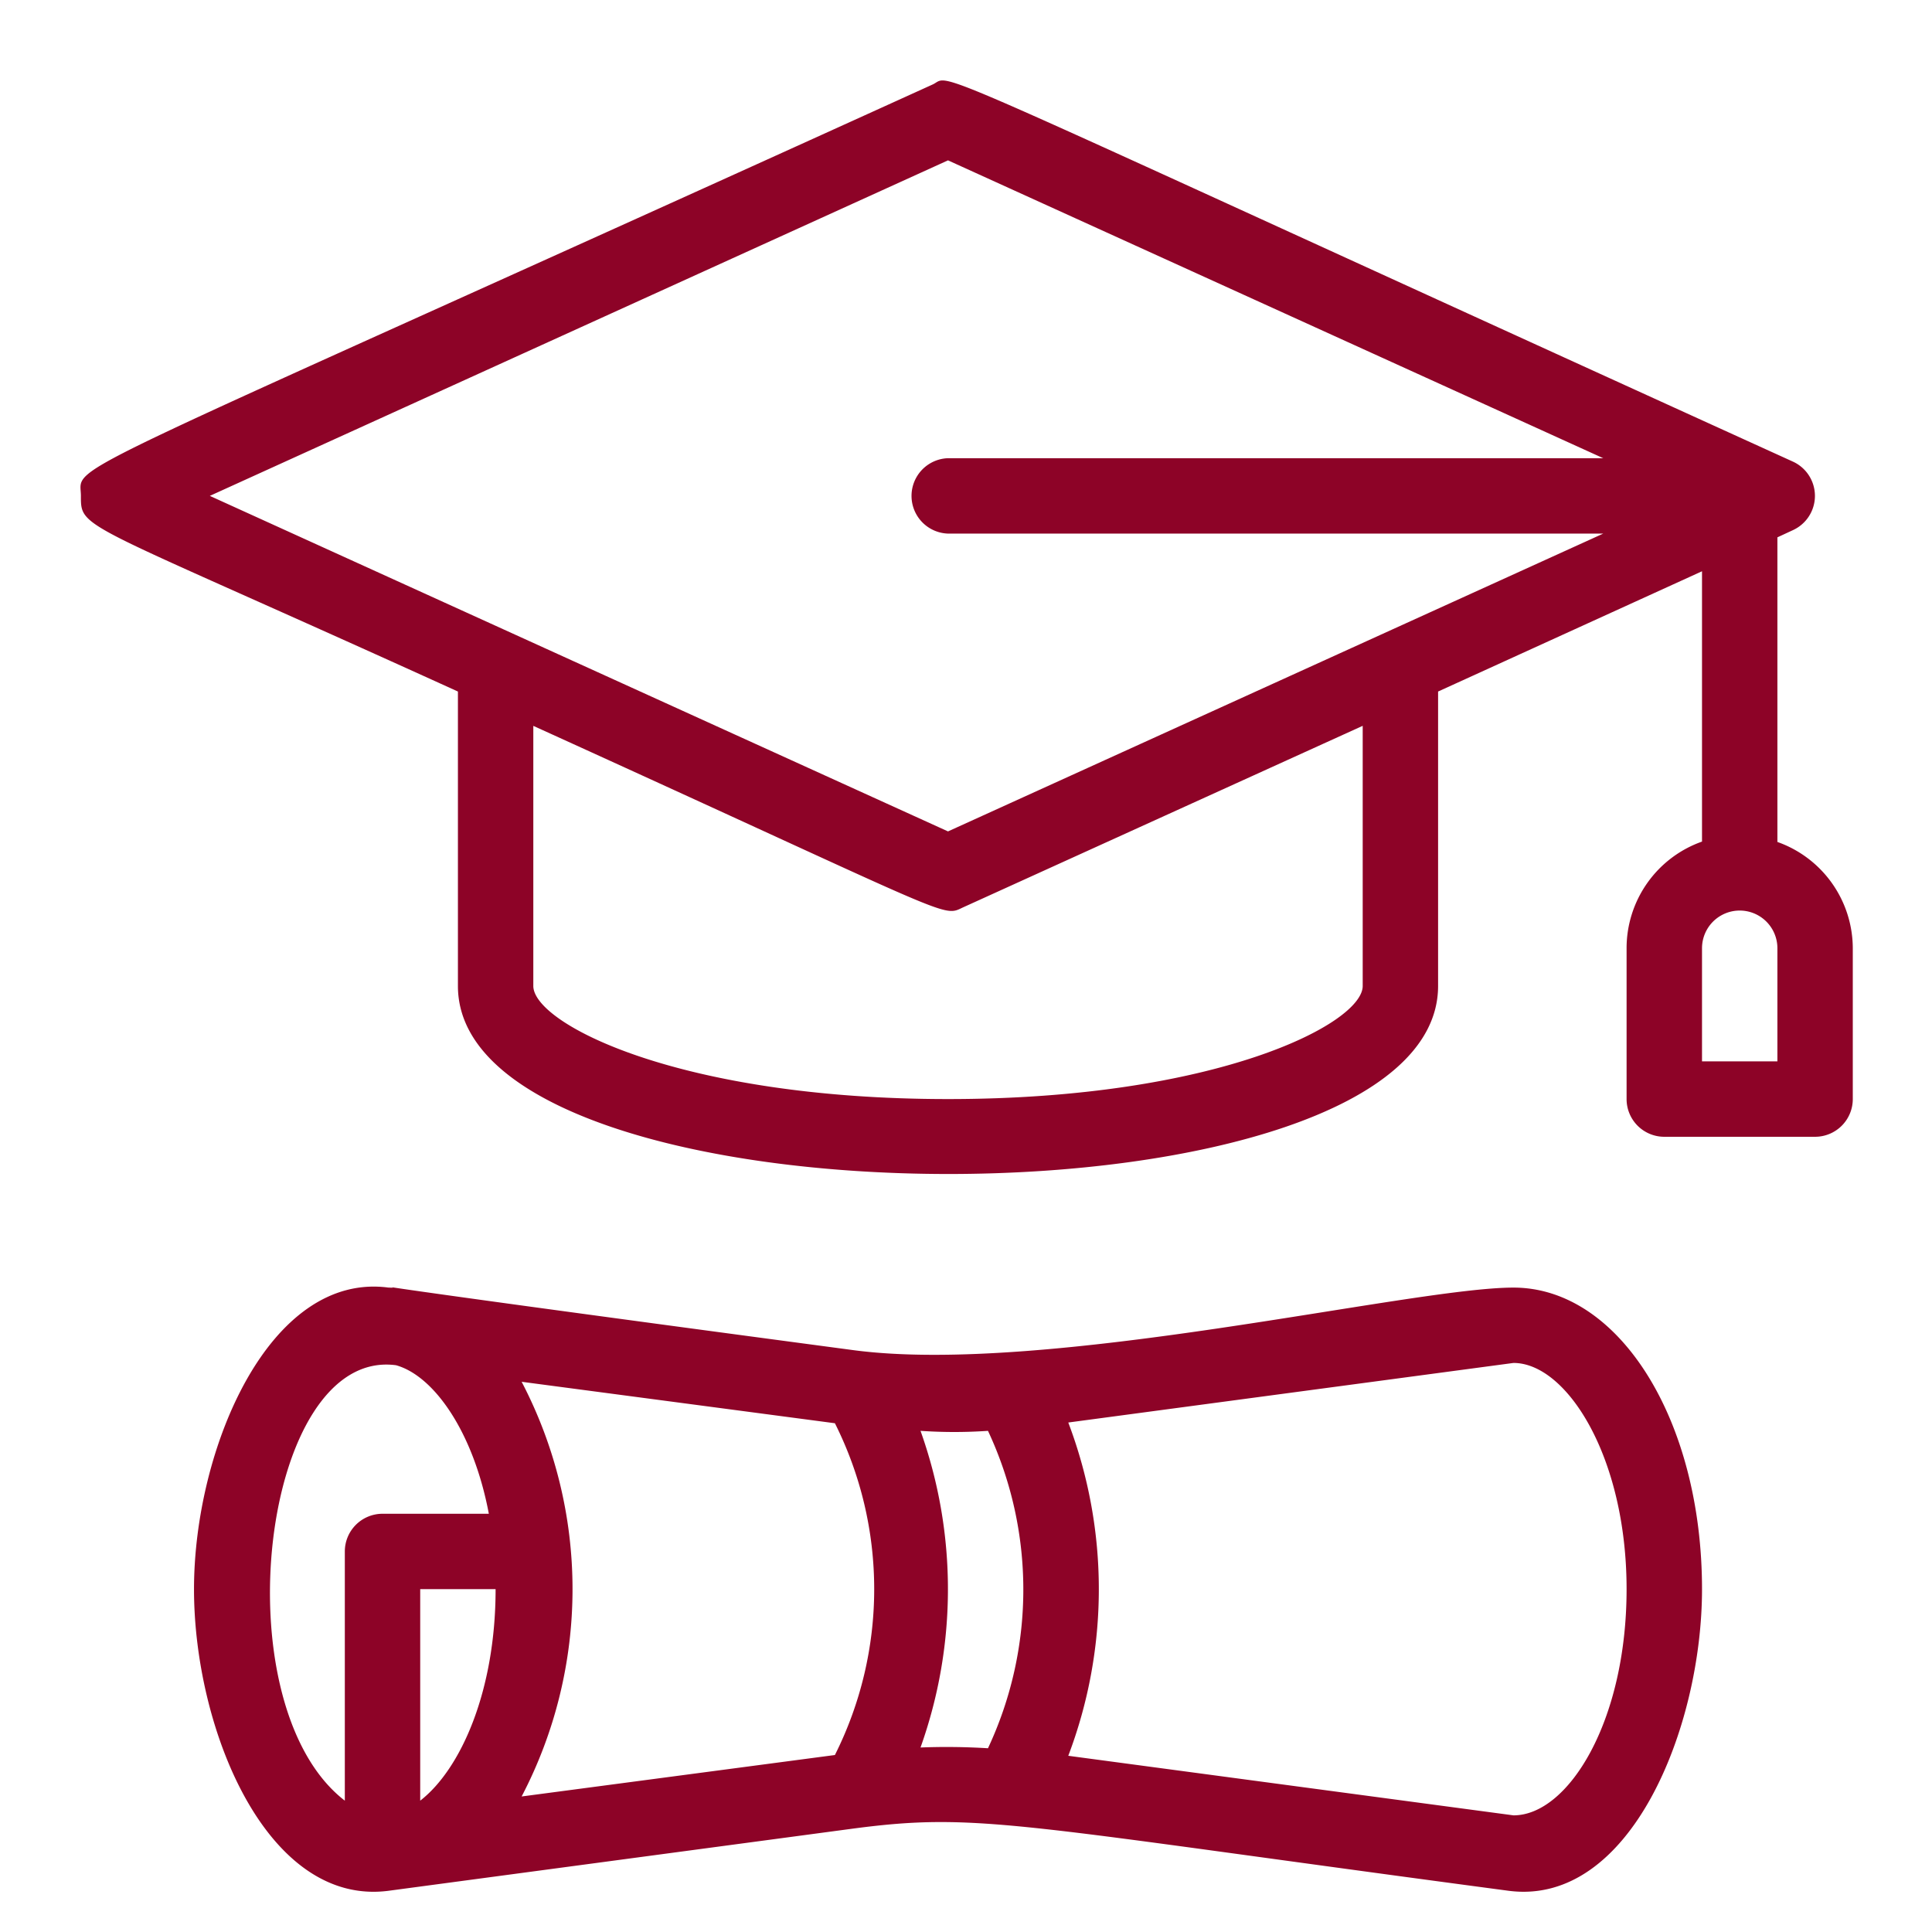 <svg width="48" height="48" viewBox="0 0 48 48" fill="none" xmlns="http://www.w3.org/2000/svg"><path d="M37.602 31.99c-2.557 0-11.595 2.191-16.4 1.554C6.029 31.521 10.44 32.036 9.653 31.99c-2.96-.394-4.833 3.999-4.833 7.493 0 3.493 1.817 7.886 4.833 7.493l11.549-1.546c3.128-.412 4.027-.084 16.279 1.546 3.025.393 4.805-4.056 4.805-7.493 0-4.206-2.061-7.493-4.684-7.493zM20.743 43.603l-7.783 1.03a11.128 11.128 0 000-10.303l7.783 1.03a9.189 9.189 0 010 8.243zM10.44 44.737v-5.255h1.873c0 2.539-.87 4.478-1.873 5.255zm-.6-10.818c.937.262 1.92 1.648 2.305 3.69H9.504a.937.937 0 00-.937.937v6.191c-3.11-2.398-2.07-11.268 1.274-10.818zm13.03 9.497a11.698 11.698 0 000-7.867c.557.038 1.118.038 1.676 0a9.292 9.292 0 010 7.886 16.747 16.747 0 00-1.677-.019zm14.732 1.686l-11.061-1.48a11.67 11.67 0 000-8.28l11.061-1.48c1.321 0 2.81 2.333 2.81 5.62 0 3.288-1.451 5.62-2.81 5.62zm6.557-24.184V13.35l.384-.178a.936.936 0 000-1.704C22.176 1.296 23.722 1.848 23.169 2.1.839 12.245 2.01 11.458 2.01 12.32c0 .862-.046.58 9.367 4.861v7.315c0 6.22 24.352 6.238 24.352 0v-7.315l6.557-2.988v6.716a2.81 2.81 0 00-1.874 2.65v3.747a.937.937 0 00.937.937h3.747a.937.937 0 00.936-.937V23.56a2.81 2.81 0 00-1.873-2.642zM23.553 3.984l16.279 7.4H23.553a.937.937 0 000 1.873h16.279l-16.279 7.399-18.34-8.336 18.34-8.336zm10.303 20.512c0 .937-3.634 2.81-10.303 2.81-6.669 0-10.303-1.873-10.303-2.81v-6.462c10.659 4.842 10.134 4.758 10.687 4.505l9.919-4.506v6.463zm10.303 1.873h-1.873v-2.81a.936.936 0 111.873 0v2.81z" fill="#8D0327"/></svg>